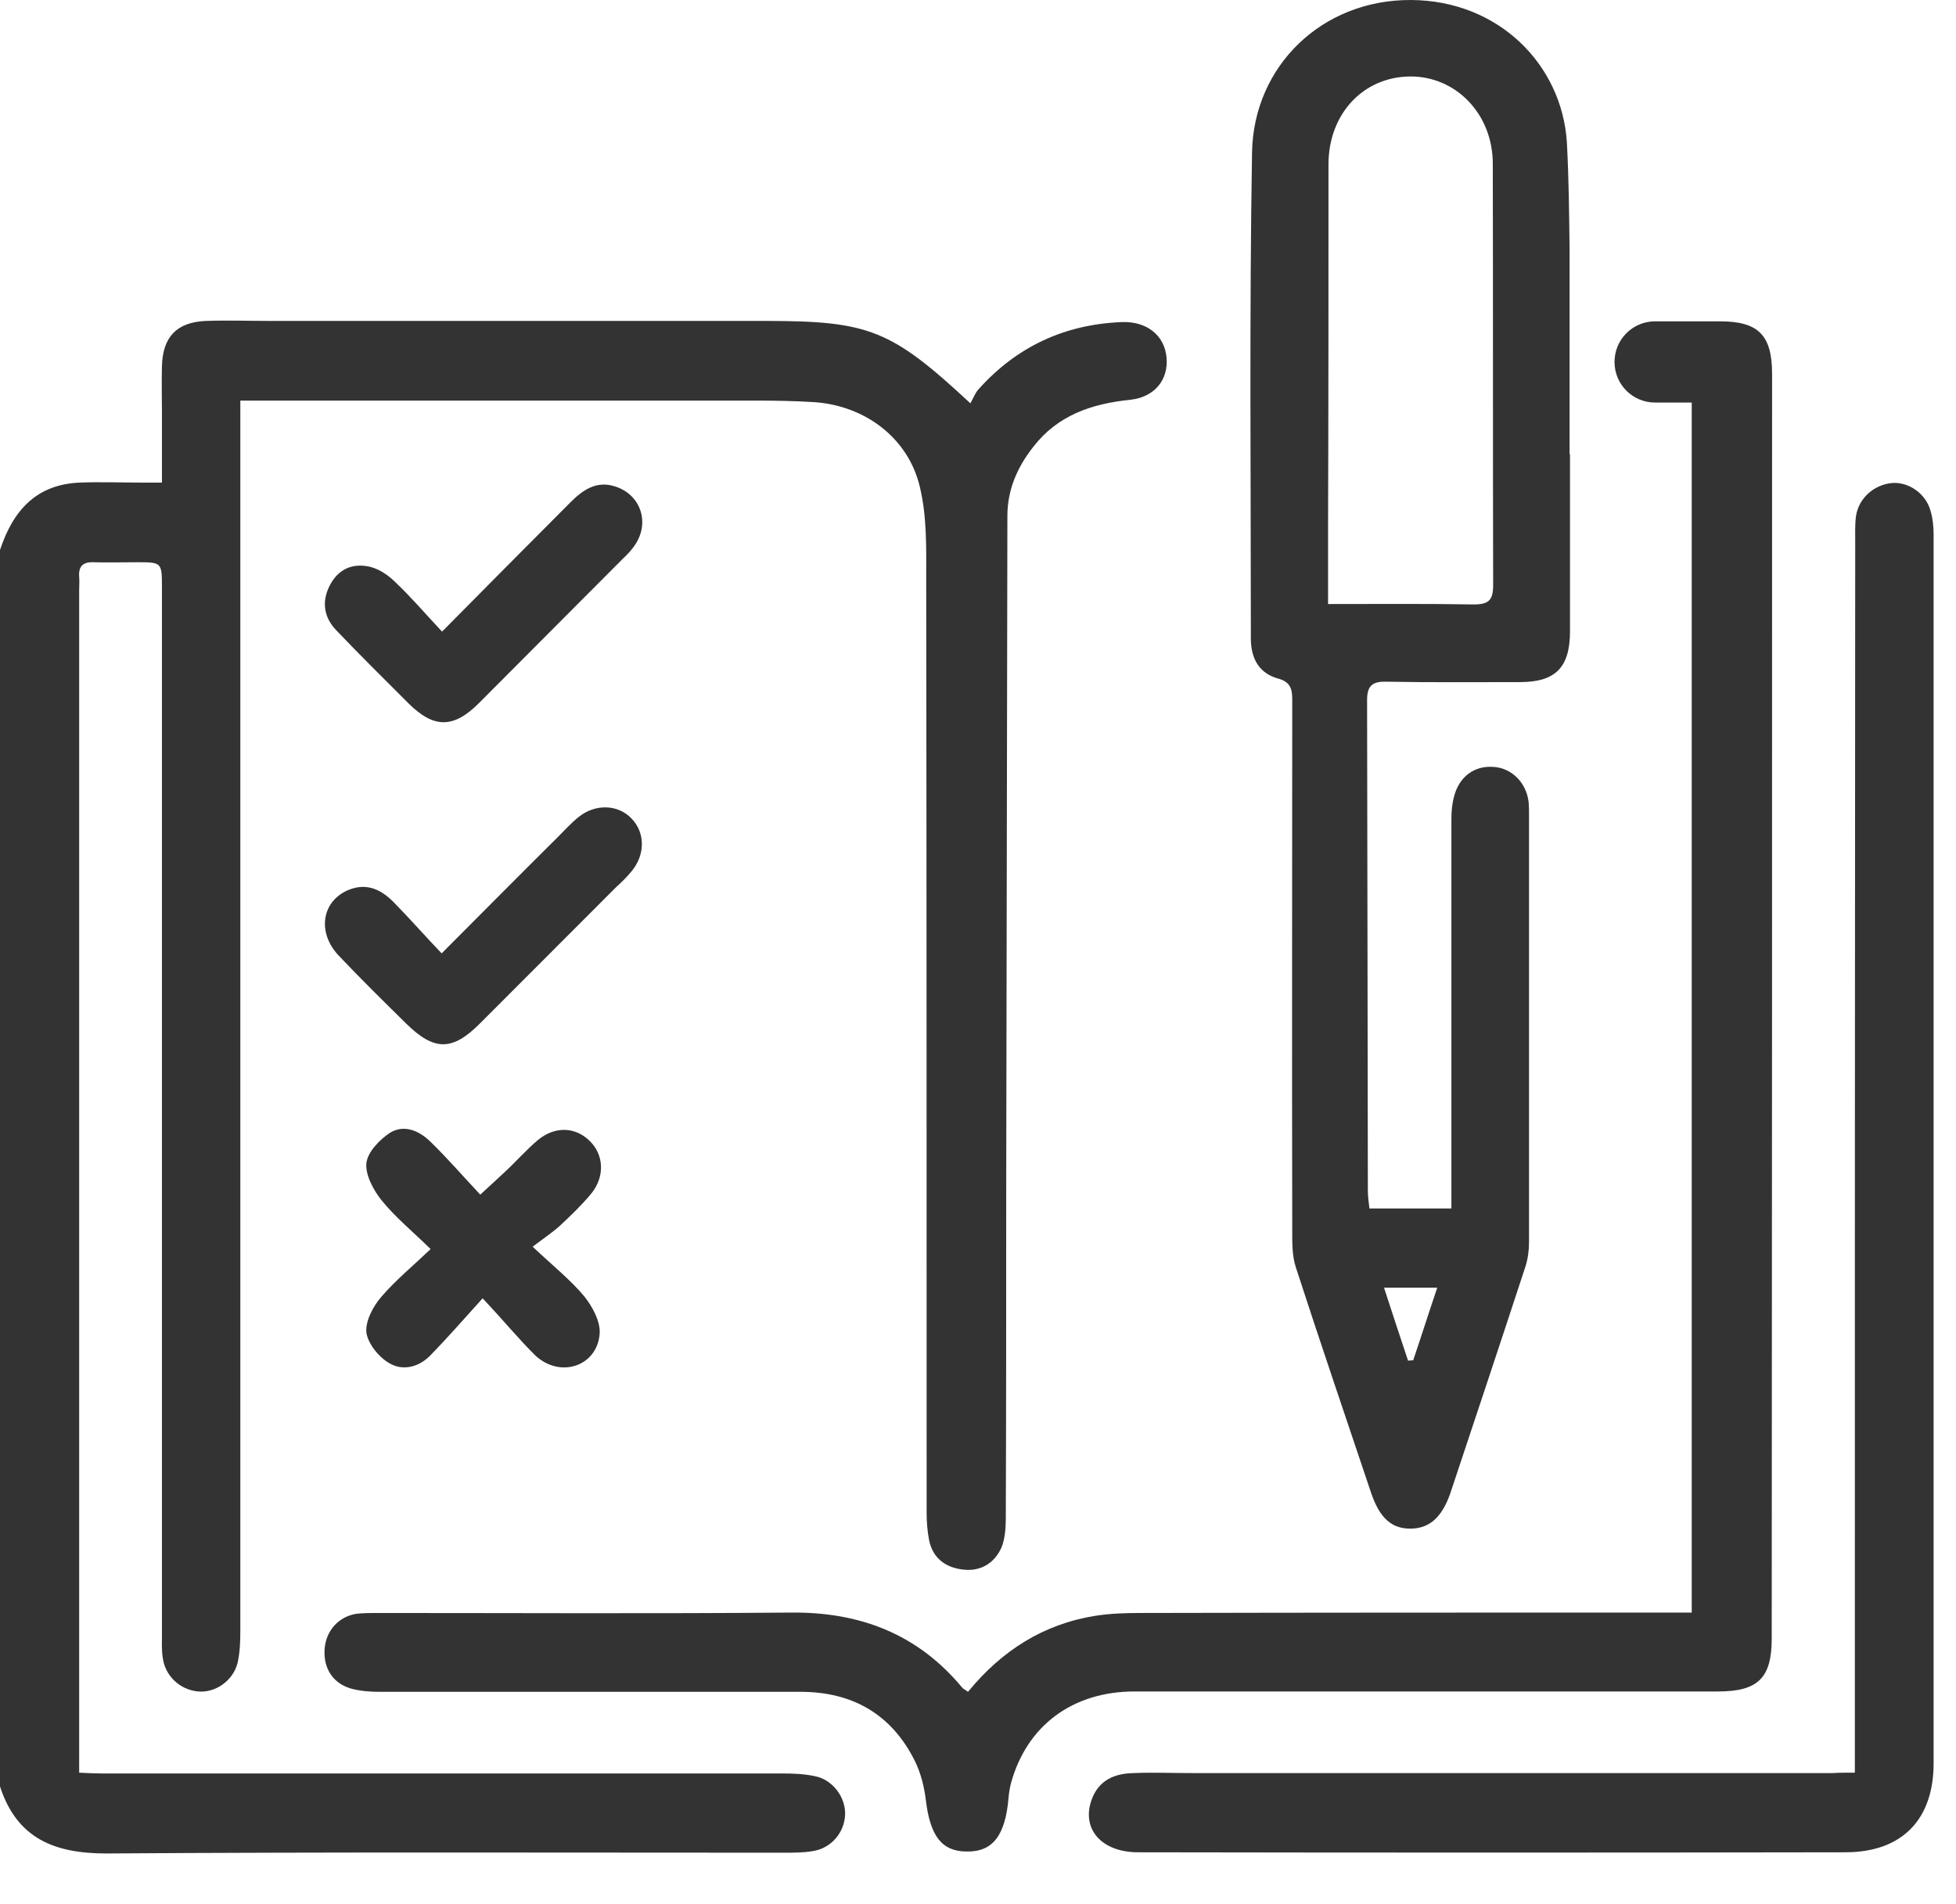 <svg width="38" height="37" viewBox="0 0 38 37" fill="none" xmlns="http://www.w3.org/2000/svg">
<path d="M0 10.687C0.253 9.921 0.704 9.408 1.561 9.377C1.952 9.362 2.342 9.377 2.732 9.377C2.855 9.377 2.97 9.377 3.146 9.377C3.146 8.91 3.146 8.473 3.146 8.037C3.146 7.73 3.138 7.424 3.146 7.117C3.161 6.55 3.429 6.259 4.003 6.236C4.416 6.221 4.837 6.236 5.251 6.236C8.458 6.236 11.657 6.236 14.864 6.236C16.884 6.236 17.313 6.405 18.852 7.837C18.905 7.745 18.943 7.638 19.012 7.562C19.755 6.734 20.681 6.305 21.783 6.259C22.273 6.236 22.625 6.512 22.663 6.949C22.701 7.37 22.441 7.715 21.959 7.768C21.209 7.845 20.551 8.067 20.076 8.68C19.762 9.079 19.571 9.515 19.571 10.028C19.563 14.403 19.556 18.77 19.548 23.145C19.548 25.259 19.548 27.381 19.54 29.496C19.54 29.687 19.525 29.902 19.456 30.07C19.318 30.377 19.05 30.538 18.714 30.499C18.369 30.461 18.117 30.277 18.048 29.917C18.017 29.748 18.002 29.58 18.002 29.404C18.002 23.351 18.002 17.307 17.994 11.254C17.994 10.657 18.01 10.044 17.872 9.469C17.65 8.512 16.808 7.883 15.821 7.814C15.445 7.791 15.063 7.784 14.688 7.784C11.519 7.784 8.35 7.784 5.182 7.784C5.029 7.784 4.868 7.784 4.669 7.784C4.669 7.96 4.669 8.09 4.669 8.22C4.669 16.043 4.669 23.872 4.669 31.694C4.669 31.901 4.661 32.116 4.615 32.315C4.523 32.667 4.179 32.897 3.85 32.867C3.498 32.836 3.207 32.568 3.161 32.208C3.138 32.054 3.146 31.894 3.146 31.733C3.146 24.96 3.146 18.188 3.146 11.423C3.146 10.925 3.146 10.925 2.656 10.925C2.373 10.925 2.09 10.933 1.814 10.925C1.607 10.917 1.523 11.009 1.538 11.208C1.546 11.293 1.538 11.377 1.538 11.469C1.538 18.962 1.538 26.454 1.538 33.947C1.538 34.1 1.538 34.261 1.538 34.445C1.707 34.453 1.837 34.46 1.967 34.46C6.368 34.46 10.777 34.46 15.178 34.46C15.4 34.46 15.622 34.468 15.836 34.514C16.18 34.583 16.433 34.928 16.418 35.265C16.402 35.617 16.142 35.916 15.79 35.969C15.606 36 15.423 36 15.239 36C10.845 36 6.452 35.985 2.067 36.015C1.056 36.015 0.329 35.724 0 34.713C0 26.707 0 18.701 0 10.687Z" fill="#333333"/>
<path d="M36.035 34.445C36.035 34.23 36.035 34.062 36.035 33.893C36.035 26.109 36.035 18.326 36.042 10.542C36.042 10.373 36.035 10.197 36.057 10.028C36.111 9.676 36.41 9.416 36.762 9.385C37.083 9.362 37.412 9.592 37.504 9.921C37.55 10.075 37.565 10.235 37.565 10.389C37.565 18.341 37.565 26.301 37.565 34.261C37.565 35.349 36.961 35.985 35.866 35.992C31.281 36 26.697 36 22.112 35.992C21.393 35.992 21.002 35.533 21.209 34.966C21.347 34.59 21.653 34.46 22.02 34.453C22.395 34.437 22.778 34.453 23.161 34.453C27.309 34.453 31.45 34.453 35.598 34.453C35.728 34.445 35.858 34.445 36.035 34.445Z" fill="#333333"/>
<path d="M9.376 25.228C9.001 25.642 8.695 25.994 8.373 26.324C8.151 26.561 7.837 26.646 7.57 26.492C7.363 26.378 7.149 26.109 7.118 25.895C7.095 25.673 7.248 25.382 7.409 25.198C7.684 24.876 8.021 24.6 8.366 24.271C8.014 23.926 7.677 23.65 7.417 23.328C7.256 23.129 7.095 22.83 7.118 22.601C7.141 22.386 7.378 22.141 7.577 22.011C7.853 21.842 8.151 21.972 8.373 22.195C8.695 22.509 8.993 22.853 9.33 23.213C9.529 23.03 9.674 22.899 9.82 22.761C10.034 22.562 10.226 22.34 10.455 22.148C10.784 21.88 11.175 21.896 11.45 22.164C11.733 22.432 11.756 22.861 11.488 23.191C11.305 23.413 11.09 23.619 10.876 23.819C10.731 23.949 10.57 24.056 10.348 24.225C10.746 24.6 11.083 24.868 11.351 25.19C11.511 25.389 11.672 25.688 11.649 25.925C11.595 26.546 10.891 26.784 10.409 26.347C10.088 26.033 9.789 25.665 9.376 25.228Z" fill="#333333"/>
<path d="M8.588 12.273C9.468 11.385 10.271 10.572 11.083 9.76C11.32 9.523 11.588 9.331 11.955 9.454C12.43 9.607 12.621 10.12 12.361 10.55C12.292 10.664 12.2 10.764 12.101 10.856C11.167 11.791 10.241 12.725 9.307 13.66C8.81 14.158 8.427 14.158 7.929 13.66C7.462 13.193 6.996 12.733 6.536 12.25C6.291 11.998 6.245 11.691 6.406 11.377C6.575 11.047 6.865 10.933 7.202 11.017C7.378 11.063 7.554 11.185 7.684 11.316C7.983 11.599 8.251 11.913 8.588 12.273Z" fill="#333333"/>
<path d="M8.58 18.525C9.384 17.72 10.111 16.985 10.845 16.257C10.976 16.127 11.098 15.989 11.243 15.874C11.565 15.614 12.009 15.629 12.269 15.905C12.537 16.18 12.537 16.61 12.269 16.931C12.177 17.046 12.07 17.146 11.963 17.245C11.083 18.126 10.203 19.007 9.322 19.889C8.787 20.425 8.435 20.425 7.891 19.889C7.447 19.452 7.003 19.015 6.575 18.563C6.154 18.111 6.253 17.506 6.774 17.291C7.133 17.146 7.417 17.291 7.661 17.544C7.968 17.858 8.258 18.188 8.58 18.525Z" fill="#333333"/>
<path d="M34.427 7.263C34.427 6.512 34.159 6.244 33.417 6.244C32.996 6.244 32.575 6.244 32.154 6.244C31.718 6.244 31.366 6.596 31.366 7.033C31.366 7.47 31.718 7.822 32.154 7.822H32.866V31.334C32.72 31.334 32.598 31.334 32.475 31.334C29.039 31.334 25.602 31.334 22.166 31.342C21.875 31.342 21.576 31.35 21.285 31.396C20.275 31.556 19.464 32.07 18.806 32.874C18.744 32.828 18.706 32.813 18.691 32.79C17.826 31.748 16.701 31.319 15.361 31.334C12.698 31.357 10.027 31.342 7.363 31.342C7.218 31.342 7.065 31.342 6.927 31.357C6.582 31.411 6.338 31.679 6.307 32.032C6.276 32.415 6.468 32.713 6.827 32.813C7.003 32.859 7.187 32.874 7.371 32.874C10.096 32.874 12.828 32.874 15.553 32.874C16.563 32.874 17.321 33.311 17.772 34.215C17.887 34.445 17.956 34.721 17.987 34.981C18.071 35.671 18.293 35.977 18.783 35.977C19.288 35.985 19.533 35.663 19.594 34.927C19.602 34.836 19.617 34.744 19.64 34.652C19.946 33.533 20.834 32.867 22.043 32.867C25.824 32.867 29.605 32.867 33.379 32.867C34.152 32.867 34.42 32.606 34.42 31.84C34.427 23.642 34.427 15.453 34.427 7.263Z" fill="#333333"/>
<path d="M24.829 13.185C25.059 13.246 25.105 13.377 25.105 13.583C25.105 17.008 25.097 20.44 25.105 23.865C25.105 24.117 25.097 24.386 25.174 24.623C25.648 26.086 26.146 27.542 26.636 29.005C26.804 29.503 27.041 29.71 27.416 29.703C27.776 29.695 28.013 29.48 28.174 29.021C28.197 28.952 28.22 28.883 28.243 28.814C28.71 27.412 29.177 26.01 29.636 24.608C29.682 24.462 29.705 24.301 29.705 24.14C29.705 21.375 29.705 18.609 29.705 15.843C29.705 15.759 29.705 15.675 29.697 15.583C29.651 15.2 29.36 14.916 29.001 14.901C28.641 14.878 28.35 15.093 28.251 15.468C28.212 15.606 28.197 15.759 28.197 15.905C28.197 18.295 28.197 20.678 28.197 23.068C28.197 23.198 28.197 23.328 28.197 23.482C27.646 23.482 27.141 23.482 26.605 23.482C26.59 23.359 26.574 23.252 26.574 23.145C26.567 19.965 26.567 16.778 26.559 13.599C26.559 13.331 26.659 13.239 26.927 13.246C27.791 13.262 28.664 13.254 29.529 13.254C30.218 13.254 30.501 12.97 30.501 12.266C30.501 11.116 30.501 9.975 30.501 8.826H30.493V4.873C30.485 4.168 30.478 3.463 30.44 2.758C30.34 1.256 29.116 0.008 27.409 3.3823e-05C25.679 -0.008 24.355 1.287 24.324 2.957C24.271 6.114 24.301 9.278 24.301 12.434C24.309 12.81 24.47 13.085 24.829 13.185ZM27.922 25.021C27.753 25.52 27.608 25.979 27.455 26.431C27.424 26.431 27.393 26.439 27.355 26.439C27.202 25.979 27.049 25.52 26.888 25.021C27.248 25.021 27.546 25.021 27.922 25.021ZM25.809 3.195C25.809 2.214 26.483 1.494 27.393 1.486C28.289 1.479 29.001 2.222 29.001 3.179C29.008 5.907 29.001 8.642 29.008 11.369C29.008 11.66 28.924 11.745 28.633 11.745C27.707 11.729 26.781 11.737 25.801 11.737C25.801 11.17 25.801 10.672 25.801 10.166C25.809 7.853 25.809 5.524 25.809 3.195Z" fill="#333333"/>
</svg>
